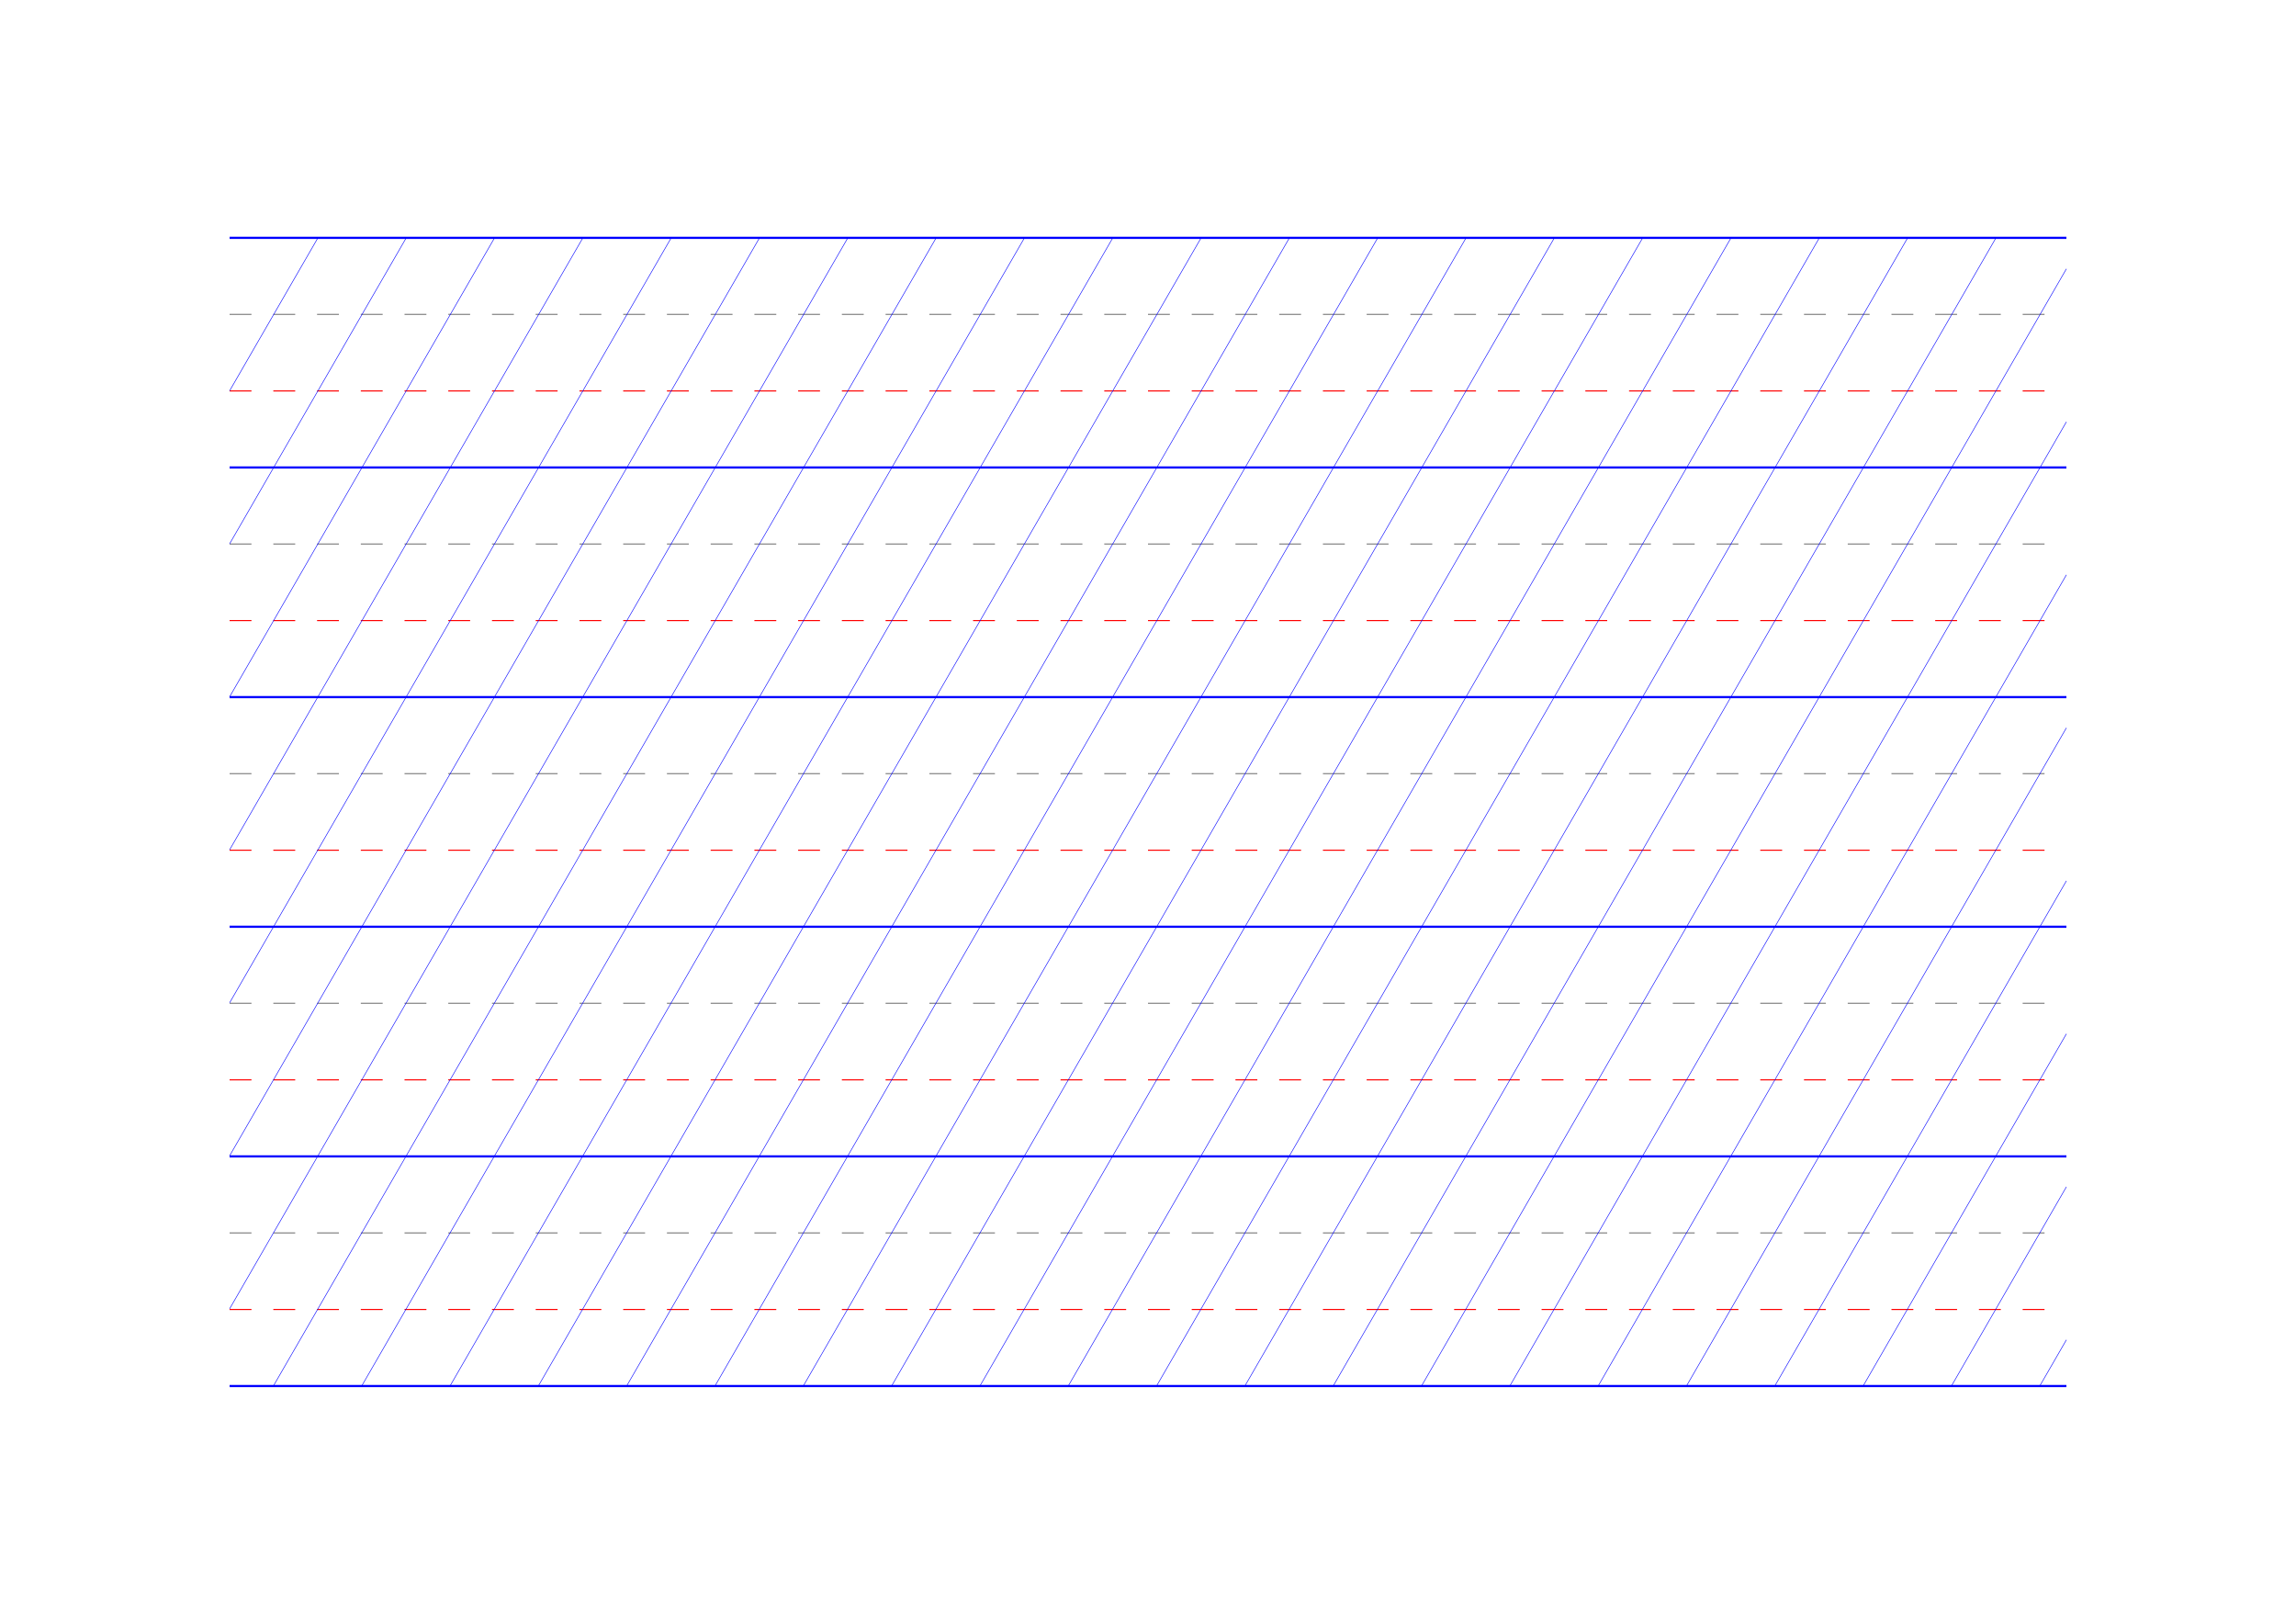 <?xml version="1.0" standalone="no"?>
<!DOCTYPE svg PUBLIC "-//W3C//DTD SVG 1.1//EN" "http://www.w3.org/Graphics/SVG/1.1/DTD/svg11.dtd">
<svg xmlns="http://www.w3.org/2000/svg" width="210.0mm" height="148.5mm" viewBox="0 0 210.0 148.5" >

  <g id="sheet">
    <line x1="21.0" y1="21.75" x2="189.0" y2="21.75" stroke='blue' stroke-width='0.2' tags='ascender'/>
    <line x1="21.0" y1="28.75" x2="189.0" y2="28.75" stroke='grey' stroke-width='0.1' stroke-dasharray='2, 2' tags='waist'/>
    <line x1="21.0" y1="35.75" x2="189.0" y2="35.75" stroke='red' stroke-width='0.1' stroke-dasharray='2, 2' tags='base'/>
    <line x1="21.0" y1="42.75" x2="189.0" y2="42.75" stroke='blue' stroke-width='0.2' tags='descender'/>
    <line x1="21.0" y1="49.75" x2="189.0" y2="49.75" stroke='grey' stroke-width='0.1' stroke-dasharray='2, 2' tags='waist'/>
    <line x1="21.0" y1="56.75" x2="189.0" y2="56.75" stroke='red' stroke-width='0.1' stroke-dasharray='2, 2' tags='base'/>
    <line x1="21.0" y1="63.75" x2="189.0" y2="63.75" stroke='blue' stroke-width='0.2' tags='descender'/>
    <line x1="21.0" y1="70.75" x2="189.0" y2="70.75" stroke='grey' stroke-width='0.1' stroke-dasharray='2, 2' tags='waist'/>
    <line x1="21.0" y1="77.75" x2="189.0" y2="77.75" stroke='red' stroke-width='0.1' stroke-dasharray='2, 2' tags='base'/>
    <line x1="21.0" y1="84.75" x2="189.0" y2="84.75" stroke='blue' stroke-width='0.2' tags='descender'/>
    <line x1="21.0" y1="91.75" x2="189.0" y2="91.75" stroke='grey' stroke-width='0.1' stroke-dasharray='2, 2' tags='waist'/>
    <line x1="21.0" y1="98.75" x2="189.0" y2="98.75" stroke='red' stroke-width='0.1' stroke-dasharray='2, 2' tags='base'/>
    <line x1="21.0" y1="105.75" x2="189.0" y2="105.75" stroke='blue' stroke-width='0.2' tags='descender'/>
    <line x1="21.0" y1="112.75" x2="189.0" y2="112.75" stroke='grey' stroke-width='0.1' stroke-dasharray='2, 2' tags='waist'/>
    <line x1="21.0" y1="119.75" x2="189.0" y2="119.75" stroke='red' stroke-width='0.1' stroke-dasharray='2, 2' tags='base'/>
    <line x1="21.0" y1="126.75" x2="189.0" y2="126.75" stroke='blue' stroke-width='0.2' tags='descender'/>
    <line x1="21.0" y1="21.75" x2="21.0" y2="21.75" stroke='blue' stroke-width='0.05' tags='slant'/>
    <line x1="21.0" y1="35.741" x2="29.078" y2="21.75" stroke='blue' stroke-width='0.05' tags='slant'/>
    <line x1="21.0" y1="49.733" x2="37.156" y2="21.75" stroke='blue' stroke-width='0.05' tags='slant'/>
    <line x1="21.0" y1="63.724" x2="45.234" y2="21.75" stroke='blue' stroke-width='0.05' tags='slant'/>
    <line x1="21.0" y1="77.716" x2="53.312" y2="21.75" stroke='blue' stroke-width='0.05' tags='slant'/>
    <line x1="21.0" y1="91.707" x2="61.39" y2="21.75" stroke='blue' stroke-width='0.05' tags='slant'/>
    <line x1="21.0" y1="105.699" x2="69.468" y2="21.75" stroke='blue' stroke-width='0.05' tags='slant'/>
    <line x1="21.0" y1="119.69" x2="77.546" y2="21.75" stroke='blue' stroke-width='0.05' tags='slant'/>
    <line x1="25.002" y1="126.75" x2="85.624" y2="21.75" stroke='blue' stroke-width='0.05' tags='slant'/>
    <line x1="33.08" y1="126.75" x2="93.702" y2="21.75" stroke='blue' stroke-width='0.05' tags='slant'/>
    <line x1="41.158" y1="126.75" x2="101.78" y2="21.75" stroke='blue' stroke-width='0.05' tags='slant'/>
    <line x1="49.236" y1="126.75" x2="109.857" y2="21.75" stroke='blue' stroke-width='0.05' tags='slant'/>
    <line x1="57.314" y1="126.75" x2="117.935" y2="21.75" stroke='blue' stroke-width='0.05' tags='slant'/>
    <line x1="65.392" y1="126.75" x2="126.013" y2="21.75" stroke='blue' stroke-width='0.05' tags='slant'/>
    <line x1="73.47" y1="126.75" x2="134.091" y2="21.75" stroke='blue' stroke-width='0.05' tags='slant'/>
    <line x1="81.548" y1="126.75" x2="142.169" y2="21.75" stroke='blue' stroke-width='0.05' tags='slant'/>
    <line x1="89.625" y1="126.75" x2="150.247" y2="21.75" stroke='blue' stroke-width='0.05' tags='slant'/>
    <line x1="97.703" y1="126.75" x2="158.325" y2="21.75" stroke='blue' stroke-width='0.05' tags='slant'/>
    <line x1="105.781" y1="126.75" x2="166.403" y2="21.75" stroke='blue' stroke-width='0.05' tags='slant'/>
    <line x1="113.859" y1="126.75" x2="174.481" y2="21.75" stroke='blue' stroke-width='0.05' tags='slant'/>
    <line x1="121.937" y1="126.75" x2="182.559" y2="21.75" stroke='blue' stroke-width='0.05' tags='slant'/>
    <line x1="130.015" y1="126.75" x2="189.0" y2="24.585" stroke='blue' stroke-width='0.05' tags='slant'/>
    <line x1="138.093" y1="126.75" x2="189.0" y2="38.577" stroke='blue' stroke-width='0.05' tags='slant'/>
    <line x1="146.171" y1="126.75" x2="189.0" y2="52.568" stroke='blue' stroke-width='0.05' tags='slant'/>
    <line x1="154.249" y1="126.75" x2="189.0" y2="66.56" stroke='blue' stroke-width='0.05' tags='slant'/>
    <line x1="162.327" y1="126.75" x2="189.0" y2="80.551" stroke='blue' stroke-width='0.05' tags='slant'/>
    <line x1="170.405" y1="126.75" x2="189.0" y2="94.543" stroke='blue' stroke-width='0.05' tags='slant'/>
    <line x1="178.483" y1="126.75" x2="189.0" y2="108.534" stroke='blue' stroke-width='0.05' tags='slant'/>
    <line x1="186.561" y1="126.75" x2="189.0" y2="122.525" stroke='blue' stroke-width='0.05' tags='slant'/>
  </g>
</svg>
